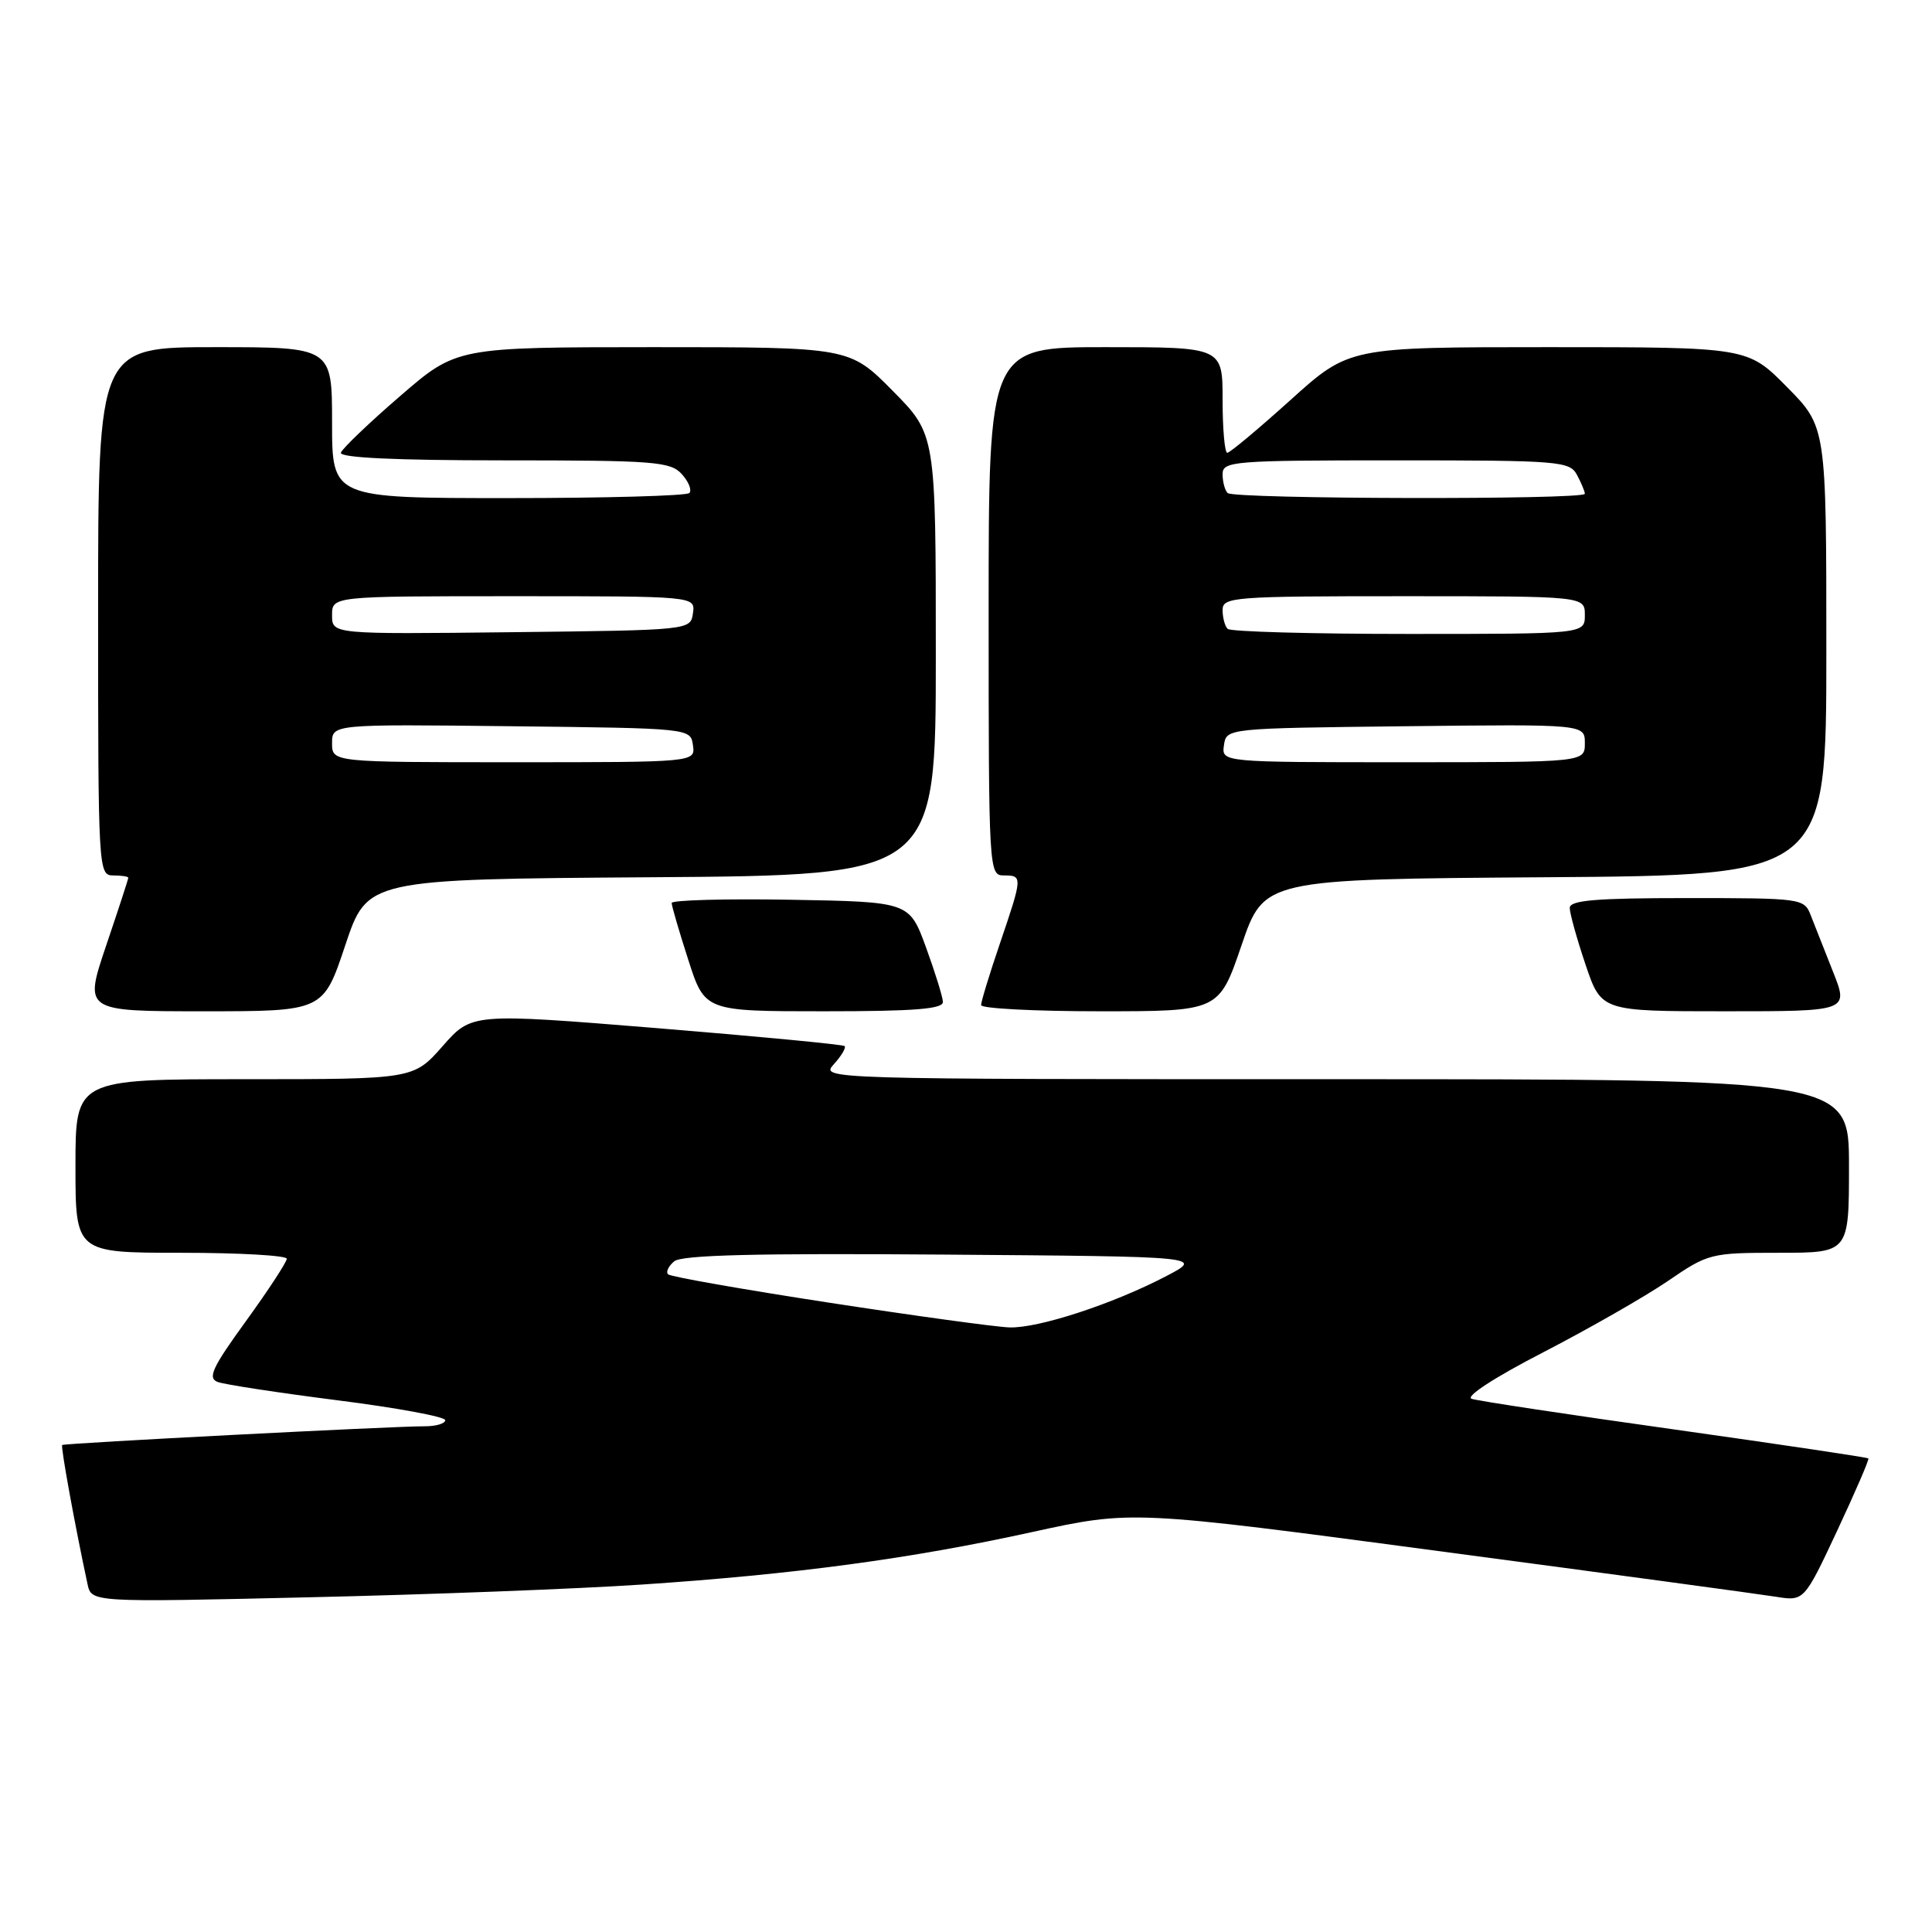 <?xml version="1.0" encoding="UTF-8" standalone="no"?>
<!DOCTYPE svg PUBLIC "-//W3C//DTD SVG 1.1//EN" "http://www.w3.org/Graphics/SVG/1.1/DTD/svg11.dtd" >
<svg xmlns="http://www.w3.org/2000/svg" xmlns:xlink="http://www.w3.org/1999/xlink" version="1.1" viewBox="0 0 256 256">
 <g >
 <path fill="currentColor"
d=" M 85.08 209.96 C 105.36 208.60 120.63 206.55 136.74 203.01 C 149.99 200.11 149.99 200.11 190.74 205.54 C 213.16 208.52 233.20 211.24 235.27 211.57 C 239.05 212.18 239.05 212.18 243.43 202.84 C 245.83 197.70 247.70 193.39 247.57 193.25 C 247.44 193.11 235.89 191.39 221.91 189.42 C 207.94 187.46 195.82 185.63 195.00 185.35 C 194.12 185.06 198.04 182.51 204.50 179.18 C 210.55 176.05 217.97 171.81 220.99 169.75 C 226.35 166.08 226.68 166.00 235.74 166.00 C 245.00 166.00 245.00 166.00 245.00 154.50 C 245.00 143.00 245.00 143.00 176.85 143.00 C 108.69 143.00 108.69 143.00 110.51 140.99 C 111.50 139.89 112.14 138.82 111.91 138.61 C 111.68 138.40 100.47 137.33 87.00 136.23 C 62.50 134.24 62.50 134.24 58.65 138.62 C 54.79 143.00 54.79 143.00 32.40 143.00 C 10.00 143.00 10.00 143.00 10.00 154.50 C 10.00 166.00 10.00 166.00 24.00 166.00 C 31.70 166.00 38.00 166.36 38.00 166.79 C 38.00 167.22 35.57 170.94 32.60 175.04 C 28.11 181.23 27.48 182.60 28.85 183.12 C 29.76 183.46 36.91 184.55 44.75 185.55 C 52.59 186.54 59.00 187.73 59.00 188.18 C 59.00 188.63 57.76 189.00 56.25 188.99 C 52.08 188.98 8.54 191.23 8.24 191.47 C 8.02 191.66 9.93 202.15 11.60 209.91 C 12.12 212.32 12.12 212.32 40.94 211.65 C 56.79 211.29 76.65 210.53 85.08 209.96 Z  M 45.75 125.25 C 48.67 116.50 48.67 116.50 86.33 116.24 C 124.00 115.98 124.00 115.98 124.00 86.77 C 124.00 57.56 124.00 57.56 118.28 51.78 C 112.56 46.00 112.56 46.00 86.53 46.00 C 60.50 46.01 60.50 46.01 53.01 52.49 C 48.88 56.05 45.36 59.43 45.17 59.98 C 44.95 60.65 52.36 61.00 66.76 61.00 C 86.75 61.00 88.84 61.16 90.35 62.83 C 91.26 63.84 91.70 64.96 91.34 65.33 C 90.97 65.70 80.17 66.00 67.33 66.00 C 44.00 66.00 44.00 66.00 44.00 56.00 C 44.00 46.00 44.00 46.00 28.50 46.00 C 13.00 46.00 13.00 46.00 13.00 81.00 C 13.00 115.33 13.04 116.00 15.00 116.00 C 16.10 116.00 17.00 116.14 17.00 116.31 C 17.00 116.48 15.68 120.53 14.06 125.31 C 11.13 134.00 11.13 134.00 26.98 134.00 C 42.83 134.00 42.83 134.00 45.75 125.25 Z  M 124.94 132.75 C 124.91 132.06 123.89 128.80 122.69 125.50 C 120.49 119.50 120.49 119.50 104.75 119.22 C 96.09 119.07 89.00 119.27 89.00 119.65 C 89.00 120.04 89.99 123.43 91.20 127.18 C 93.39 134.00 93.39 134.00 109.20 134.00 C 121.20 134.00 124.99 133.70 124.94 132.75 Z  M 164.51 125.25 C 167.50 116.50 167.50 116.50 204.75 116.24 C 242.00 115.98 242.00 115.98 242.00 86.27 C 242.00 56.56 242.00 56.56 236.78 51.28 C 231.57 46.00 231.57 46.00 205.17 46.00 C 178.76 46.00 178.76 46.00 171.00 53.00 C 166.73 56.85 162.96 60.00 162.62 60.00 C 162.28 60.00 162.00 56.85 162.00 53.00 C 162.00 46.00 162.00 46.00 146.50 46.00 C 131.00 46.00 131.00 46.00 131.00 81.00 C 131.00 115.33 131.04 116.00 133.00 116.00 C 135.52 116.00 135.51 116.14 132.50 125.00 C 131.12 129.04 130.00 132.72 130.00 133.18 C 130.00 133.63 137.09 134.00 145.76 134.00 C 161.52 134.00 161.52 134.00 164.51 125.25 Z  M 242.88 128.75 C 241.74 125.86 240.40 122.49 239.92 121.25 C 239.07 119.05 238.70 119.00 223.52 119.00 C 211.42 119.00 208.00 119.29 208.00 120.31 C 208.00 121.02 208.94 124.40 210.09 127.81 C 212.18 134.00 212.18 134.00 228.58 134.00 C 244.97 134.00 244.97 134.00 242.88 128.75 Z  M 109.79 172.60 C 98.41 170.85 88.83 169.17 88.52 168.85 C 88.21 168.54 88.58 167.76 89.34 167.13 C 90.35 166.29 100.23 166.05 125.12 166.24 C 159.50 166.50 159.50 166.50 154.50 169.11 C 147.45 172.79 137.57 176.02 133.75 175.89 C 131.96 175.83 121.18 174.35 109.79 172.60 Z  M 44.00 98.48 C 44.00 95.96 44.00 95.96 67.75 96.23 C 91.50 96.50 91.50 96.50 91.82 98.75 C 92.14 101.00 92.14 101.00 68.07 101.00 C 44.00 101.00 44.00 101.00 44.00 98.48 Z  M 44.00 81.52 C 44.00 79.00 44.00 79.00 68.07 79.00 C 92.14 79.00 92.14 79.00 91.82 81.25 C 91.50 83.50 91.50 83.50 67.75 83.77 C 44.00 84.04 44.00 84.04 44.00 81.52 Z  M 162.18 98.75 C 162.50 96.50 162.50 96.50 186.25 96.23 C 210.00 95.96 210.00 95.96 210.00 98.48 C 210.00 101.00 210.00 101.00 185.93 101.00 C 161.86 101.00 161.86 101.00 162.18 98.75 Z  M 162.67 83.33 C 162.30 82.97 162.00 81.84 162.00 80.83 C 162.00 79.11 163.39 79.00 186.00 79.00 C 210.00 79.00 210.00 79.00 210.00 81.50 C 210.00 84.00 210.00 84.00 186.67 84.00 C 173.83 84.00 163.03 83.70 162.67 83.33 Z  M 162.67 65.33 C 162.30 64.97 162.00 63.84 162.00 62.83 C 162.00 61.11 163.36 61.00 184.96 61.00 C 206.65 61.00 207.99 61.11 208.96 62.93 C 209.53 64.00 210.00 65.12 210.00 65.43 C 210.00 66.24 163.47 66.14 162.67 65.33 Z "/>
</g>
</svg>